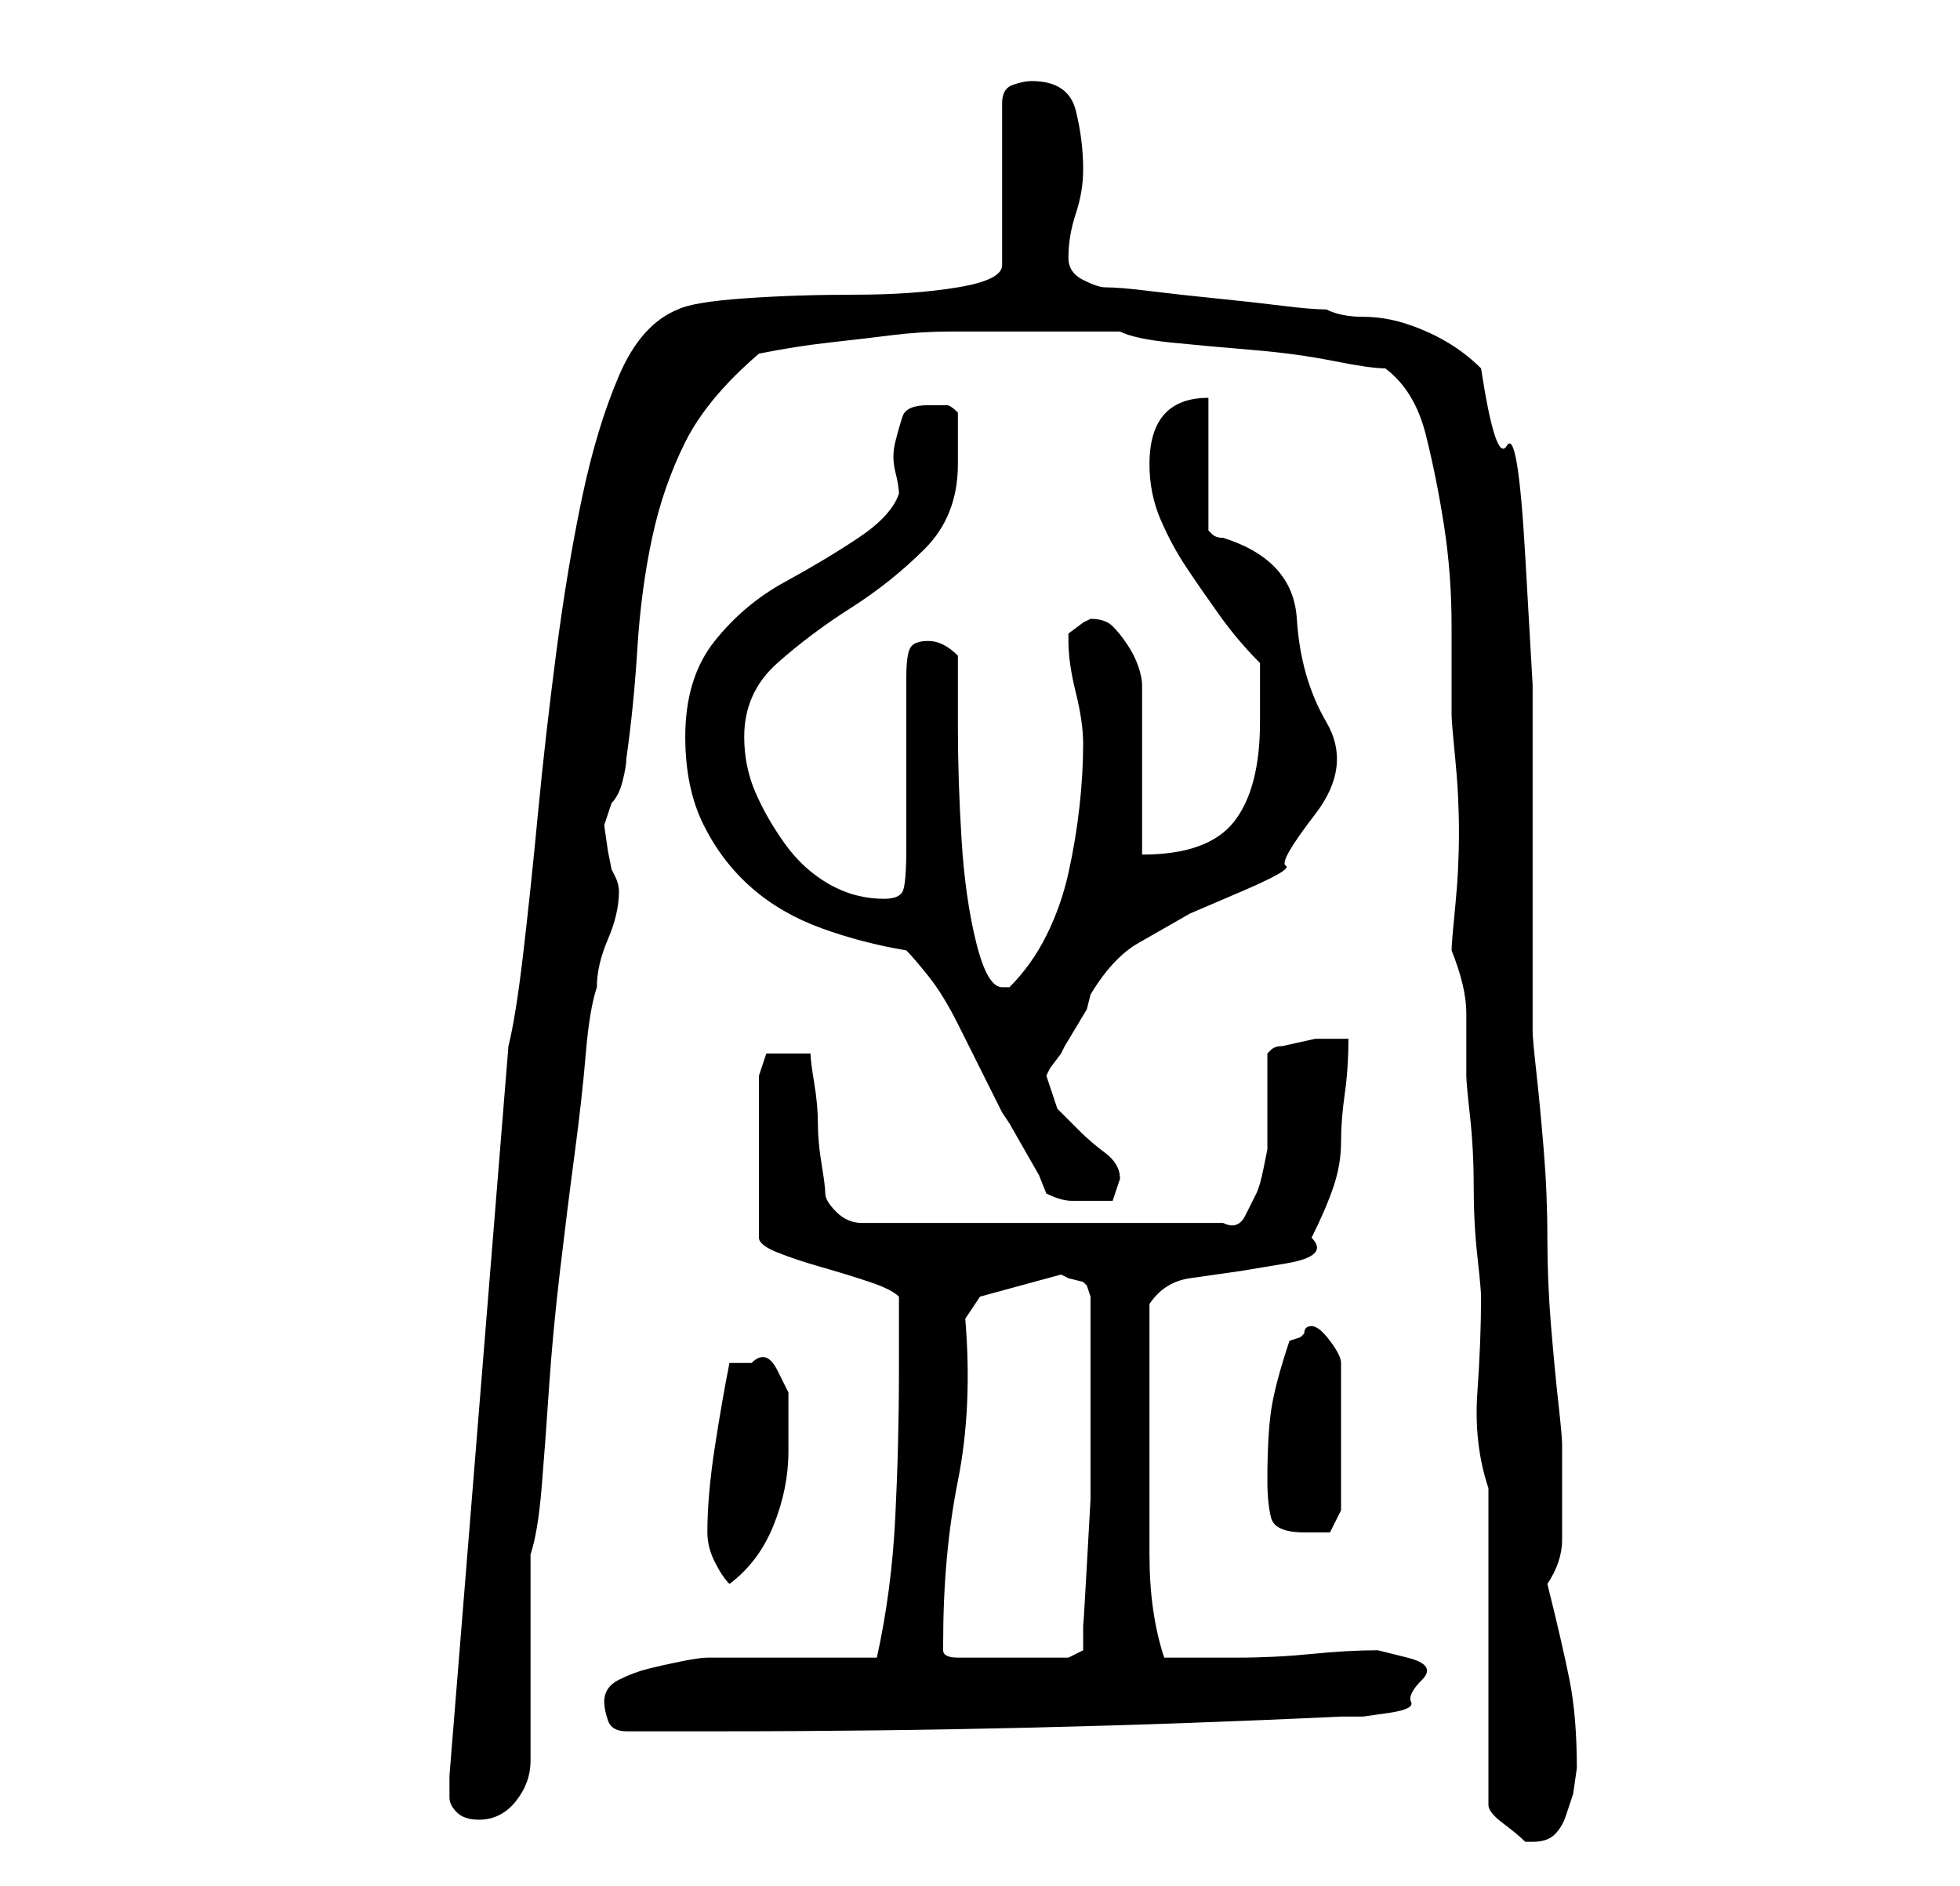 <?xml version="1.0" standalone="no"?>
<!DOCTYPE svg PUBLIC "-//W3C//DTD SVG 1.1//EN" "http://www.w3.org/Graphics/SVG/1.1/DTD/svg11.dtd" >
<svg xmlns="http://www.w3.org/2000/svg" xmlns:xlink="http://www.w3.org/1999/xlink" version="1.1" viewBox="-10 0 266 256">
   <path fill="currentColor"
d="M192 202v43q0 1 2 2.5t3 2.5h1q2 0 3 -1t1.5 -2.5l1 -3t0.5 -3.5q0 -7 -1 -12t-3 -13q2 -3 2 -6v-6v-4v-3q0 -1 -0.5 -5.5t-1 -10.5t-0.5 -12t-0.5 -12t-1 -10.5t-0.5 -5.5v-12.5v-16.5v-18t-1 -17.5t-2.5 -15t-3.5 -10.5q-2 -2 -4.5 -3.5t-5.5 -2.5t-6 -1t-5 -1
q-2 0 -6 -0.5t-9 -1t-9 -1t-6 -0.5q-1 0 -3 -1t-2 -3q0 -3 1 -6t1 -6q0 -4 -1 -8t-6 -4q-1 0 -2.5 0.5t-1.5 2.5v22q0 2 -6 3t-14 1t-15 0.5t-9 1.5q-5 2 -8 9t-5 16.5t-3.5 21t-2.5 22t-2 19t-2 12.5l-8 99v3q0 1 1 2t3 1q3 0 5 -2.5t2 -5.5v-5v-9v-8v-6q1 -3 1.5 -9
t1 -13.5t1.5 -16t2 -16t1.5 -13.5t1.5 -9q0 -3 1.5 -6.5t1.5 -6.5q0 -1 -0.5 -2l-0.5 -1l-0.5 -2.5t-0.5 -3.5l0.5 -1.5l0.5 -1.5q1 -1 1.5 -3t0.5 -3q1 -7 1.5 -15t2 -15t4.5 -13t10 -12q5 -1 9.5 -1.5t8.5 -1t8 -0.5h10h13q2 1 7 1.5t11 1t11 1.5t7 1q4 3 5.5 9t2.5 12.5
t1 13.5v12q0 1 0.5 6t0.5 10t-0.5 10t-0.5 6q2 5 2 8.5v8.5q0 1 0.5 5.5t0.5 9.5t0.5 9.5t0.5 5.5q0 6 -0.5 13t1.5 13zM72 231q0 1 0.5 2.5t2.5 1.5h3h3.5h3.5h3q21 0 42 -0.5t42 -1.5h3t3.5 -0.5t3 -1.5t1.5 -3t-2 -3t-4 -1q-4 0 -9 0.5t-10 0.5h-10q-2 -6 -2 -14v-15v-4
v-5v-6v-4q2 -3 5.5 -3.5l7 -1t6 -1t3.5 -3.5q2 -4 3 -7t1 -6t0.5 -6.5t0.5 -7.5h-4.5t-4.5 1q-1 0 -1.5 0.5l-0.5 0.5v2.5v3.5v4v3t-0.5 2.5t-1 3.5t-1.5 3t-3 1h-49q-2 0 -3.5 -1.5t-1.5 -2.5t-0.5 -4t-0.5 -5.5t-0.5 -5.5t-0.5 -4h-1h-2h-3t-1 3v22q0 1 2.5 2t6 2t6.5 2
t4 2v5v5q0 10 -0.5 20t-2.5 19h-5h-7h-6h-5q-1 0 -3.5 0.5t-4.5 1t-4 1.5t-2 3zM118 223q0 -12 2 -22t1 -22l2 -3l11 -3l1 0.5t2 0.5l0.5 0.5t0.5 1.5v10v10v7.5t-0.5 9t-0.5 8v3.5l-2 1h-15q-2 0 -2 -1v-1zM86 208q0 2 1 4t2 3q4 -3 6 -8t2 -10v-4v-4t-1.5 -3t-3.5 -1h-3
q-1 5 -2 11.5t-1 11.5zM162 201q0 3 0.5 5t4.5 2h3.5t1.5 -3v-20q0 -1 -1.5 -3t-2.5 -2t-1 1l-0.5 0.5t-1.5 0.5q-2 6 -2.5 9.5t-0.5 9.5zM132 162q2 1 3.5 1h3.5h2t1 -3q0 -2 -2 -3.5t-3.5 -3l-3 -3t-1.5 -4.5l0.5 -1t1.5 -2l0.5 -1t1.5 -2.5t1.5 -2.5t0.5 -2q3 -5 6.5 -7
l7 -4t7 -3t6 -3.5t4 -7t1.5 -12.5t-4 -14t-10 -11q-1 0 -1.5 -0.5l-0.5 -0.5v-18q-8 0 -8 9q0 4 1.5 7.5t3.5 6.5t4.5 6.5t5.5 6.5v4v4q0 9 -3.5 13.5t-12.5 4.5v-23q0 -1 -0.5 -2.5t-1.5 -3t-2 -2.5t-3 -1l-1 0.5t-2 1.5v1q0 3 1 7t1 7q0 4 -0.5 8.5t-1.5 9t-3 8.5t-5 7v0
h-1q-2 0 -3.5 -6t-2 -14t-0.5 -15.5v-9.5q-1 -1 -2 -1.5t-2 -0.5q-2 0 -2.5 1t-0.5 4v4.5v7.5v6.5v4.5q0 5 -0.5 6t-2.5 1q-4 0 -7.5 -2t-6 -5.5t-4 -7t-1.5 -7.5q0 -6 4.5 -10t10 -7.5t10 -8t4.5 -11.5v-7q-1 -1 -1.5 -1h-2.5q-3 0 -3.5 1.5t-1 3.5t0 4t0.5 3q-1 3 -5.5 6
t-10 6t-9.5 8t-4 13q0 7 2.5 12t6.5 8.5t9.5 5.5t11.5 3q1 1 3 3.5t4 6.5l3.5 7l2.5 5l1 1.5t2 3.5t2 3.5t1 2.5z" />
</svg>
